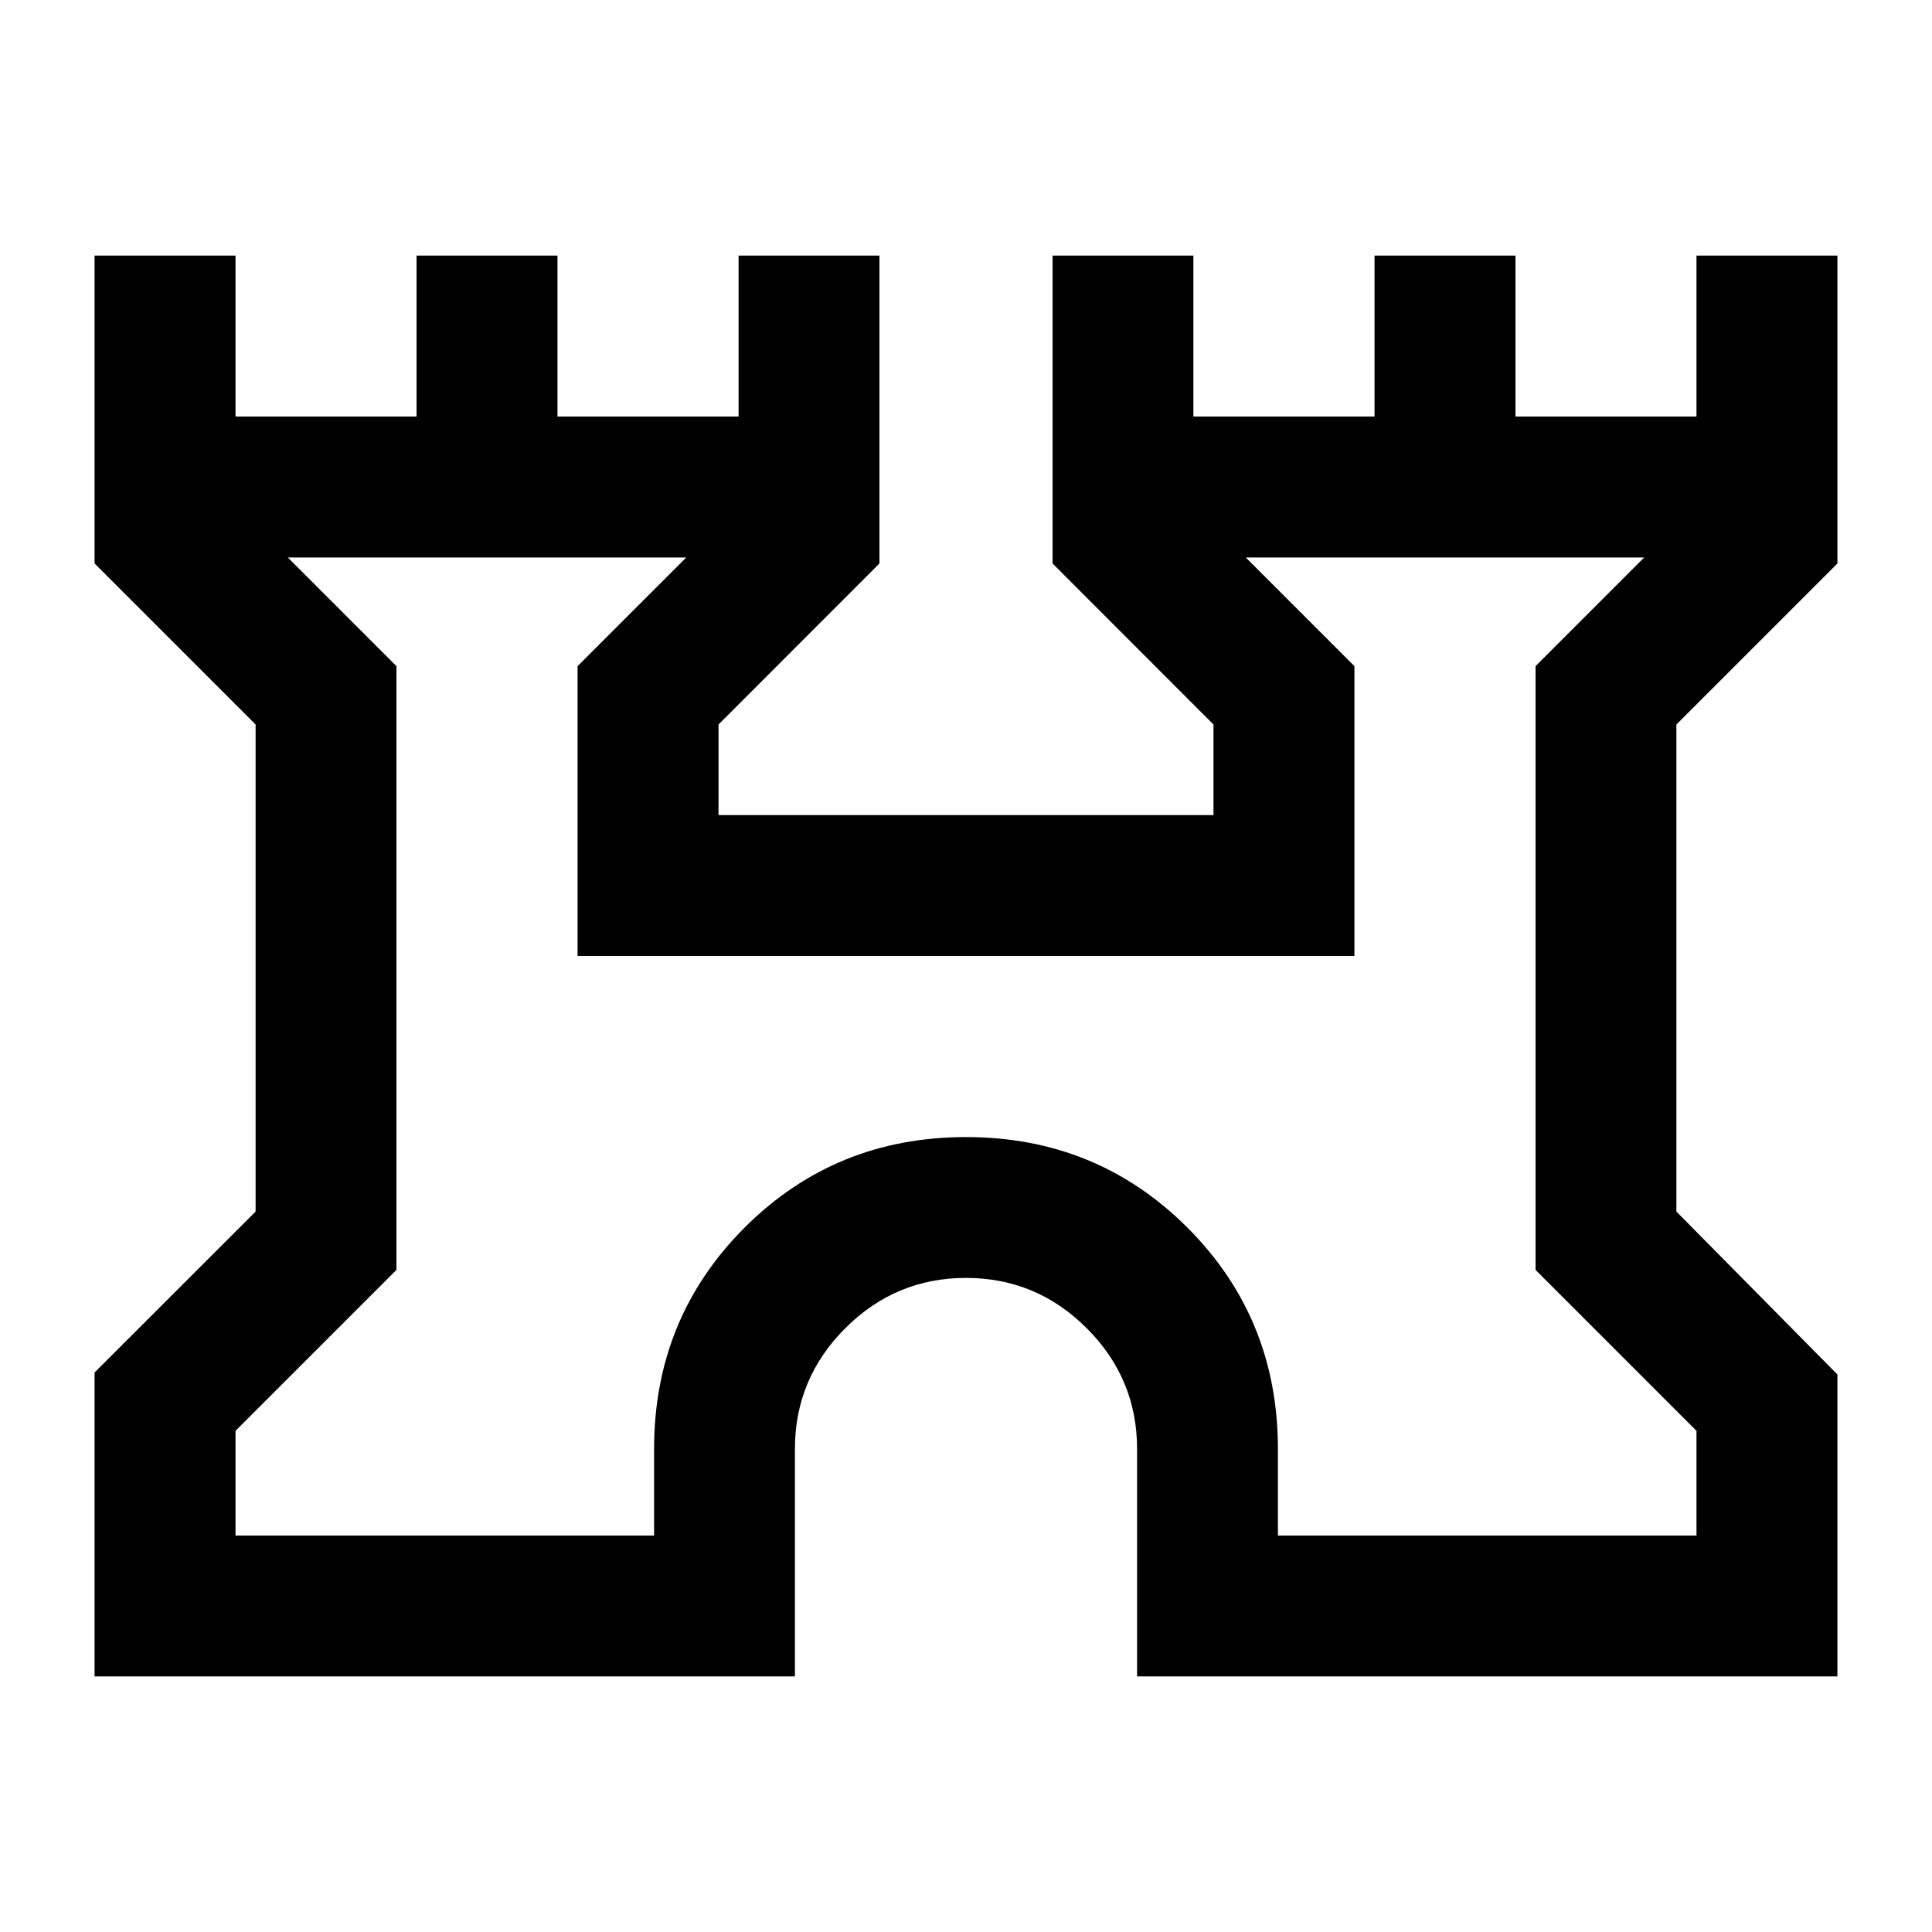<svg xmlns="http://www.w3.org/2000/svg" height="20" width="20"><path d="M0.979 17.354V14.208L2.646 12.542V7.5L0.979 5.833V2.646H2.438V4.312H4.312V2.646H5.771V4.312H7.646V2.646H9.104V5.833L7.438 7.5V8.438H12.562V7.5L10.896 5.833V2.646H12.354V4.312H14.229V2.646H15.688V4.312H17.562V2.646H19.021V5.833L17.354 7.5V12.542L19.021 14.229V17.354H11.771V15Q11.771 14.271 11.25 13.75Q10.729 13.229 10 13.229Q9.271 13.229 8.75 13.75Q8.229 14.271 8.229 15V17.354ZM2.438 15.896H6.771V15Q6.771 13.646 7.708 12.708Q8.646 11.771 10 11.771Q11.354 11.771 12.292 12.708Q13.229 13.646 13.229 15V15.896H17.562V14.812L15.896 13.146V6.896L17.021 5.771H12.896L14.021 6.896V9.896H5.979V6.896L7.104 5.771H2.979L4.104 6.896V13.146L2.438 14.812ZM10 10.833Q10 10.833 10 10.833Q10 10.833 10 10.833Q10 10.833 10 10.833Q10 10.833 10 10.833Z"/></svg>